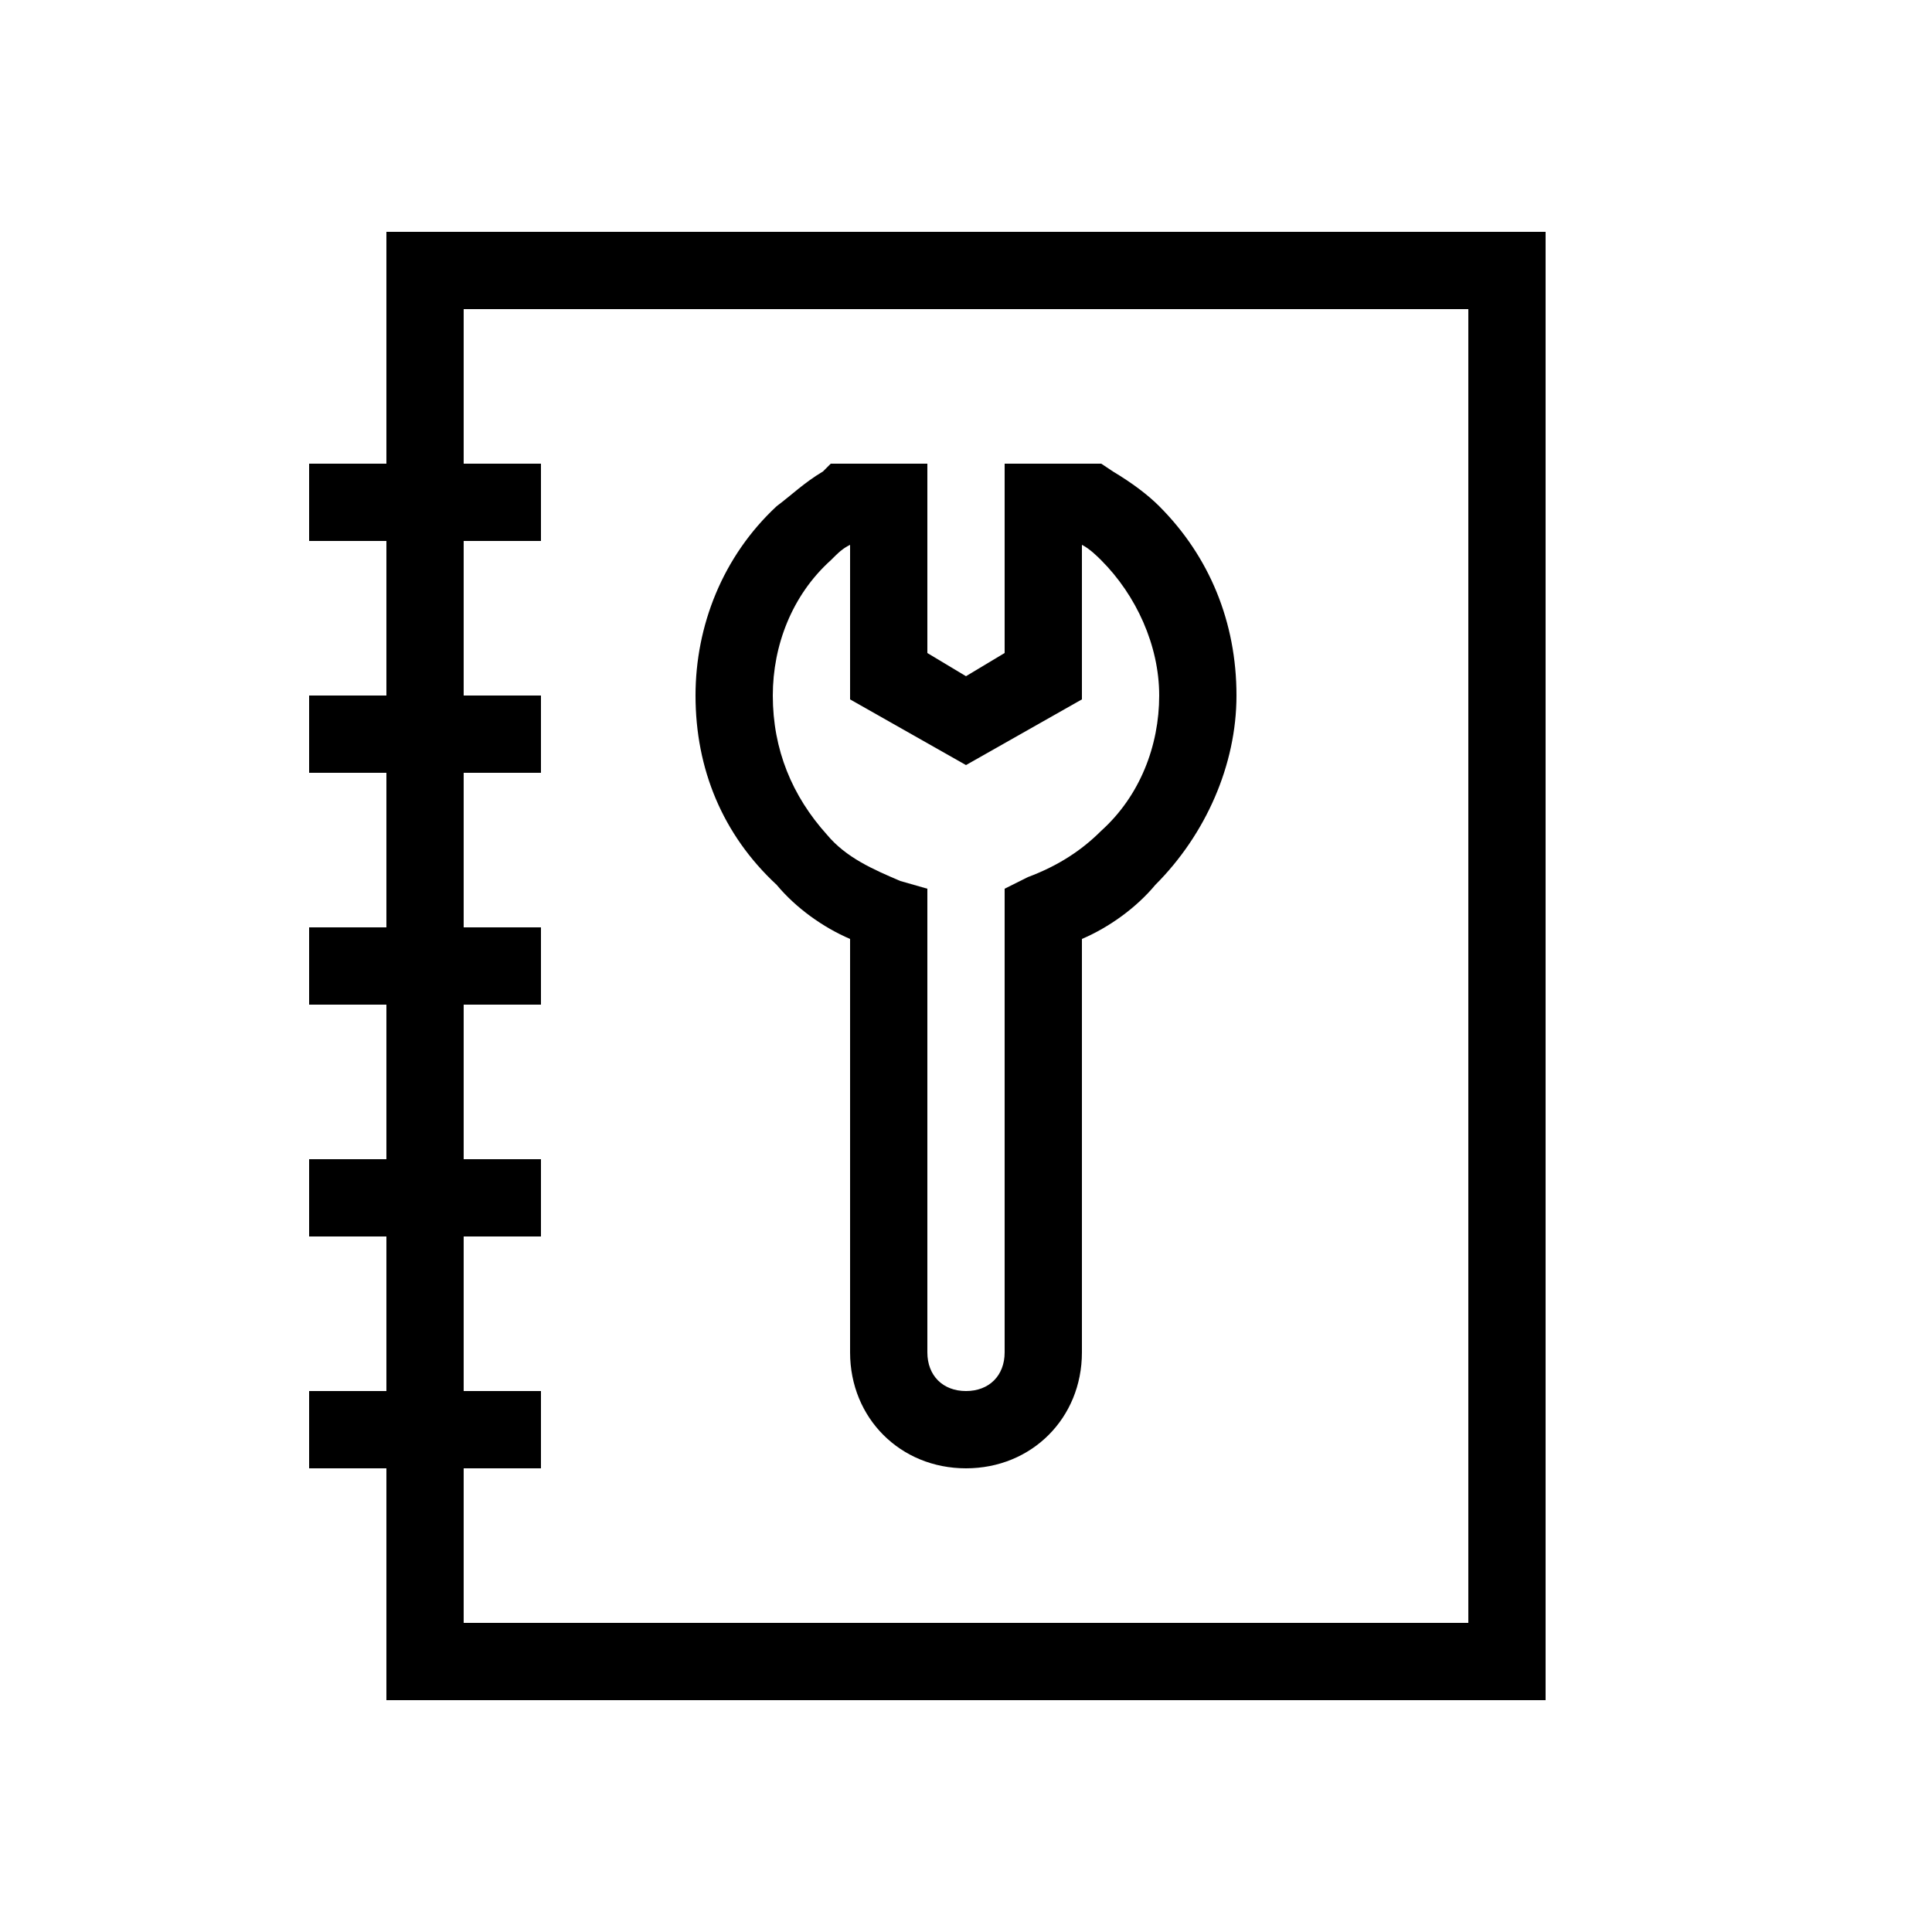 <?xml version="1.0" encoding="utf-8"?>
<!-- Generator: Adobe Illustrator 23.0.1, SVG Export Plug-In . SVG Version: 6.00 Build 0)  -->
<svg version="1.1" id="Black" xmlns="http://www.w3.org/2000/svg" xmlns:xlink="http://www.w3.org/1999/xlink" x="0px" y="0px"
	 viewBox="0 0 50 50" style="enable-background:new 0 0 50 50;" xml:space="preserve">
<path d="M10,6v6H8v2h2v4H8v2h2v4H8v2h2v4H8v2h2v4H8v2h2v6h30V6H10z M38,42H12v-4h2v-2h-2v-4h2v-2h-2v-4h2v-2h-2v-4h2v-2h-2v-4h2v-2
	h-2V8h26V42z M22,24.3V35c0,1.7,1.3,3,3,3s3-1.3,3-3V24.3c0.7-0.3,1.4-0.8,1.9-1.4c1.3-1.3,2.1-3.1,2.1-4.9c0-1.9-0.7-3.6-2-4.9
	c-0.3-0.3-0.7-0.6-1.2-0.9L28.5,12H28h-0.9H26v4.9l-1,0.6l-1-0.6V12h-1h-1h-0.5l-0.2,0.2c-0.5,0.3-0.8,0.6-1.2,0.9
	C18.7,14.4,18,16.2,18,18c0,1.9,0.7,3.6,2.1,4.9C20.6,23.5,21.3,24,22,24.3z M21.5,14.5c0.2-0.2,0.3-0.3,0.5-0.4v4l3,1.7l3-1.7v-4
	c0.2,0.1,0.4,0.3,0.5,0.4c0.9,0.9,1.5,2.2,1.5,3.5c0,1.3-0.5,2.6-1.5,3.5c-0.5,0.5-1.1,0.9-1.9,1.2L26,23v12c0,0.6-0.4,1-1,1
	s-1-0.4-1-1V23l-0.7-0.2c-0.7-0.3-1.4-0.6-1.9-1.2C20.5,20.6,20,19.4,20,18C20,16.7,20.5,15.4,21.5,14.5z"/>
</svg>
